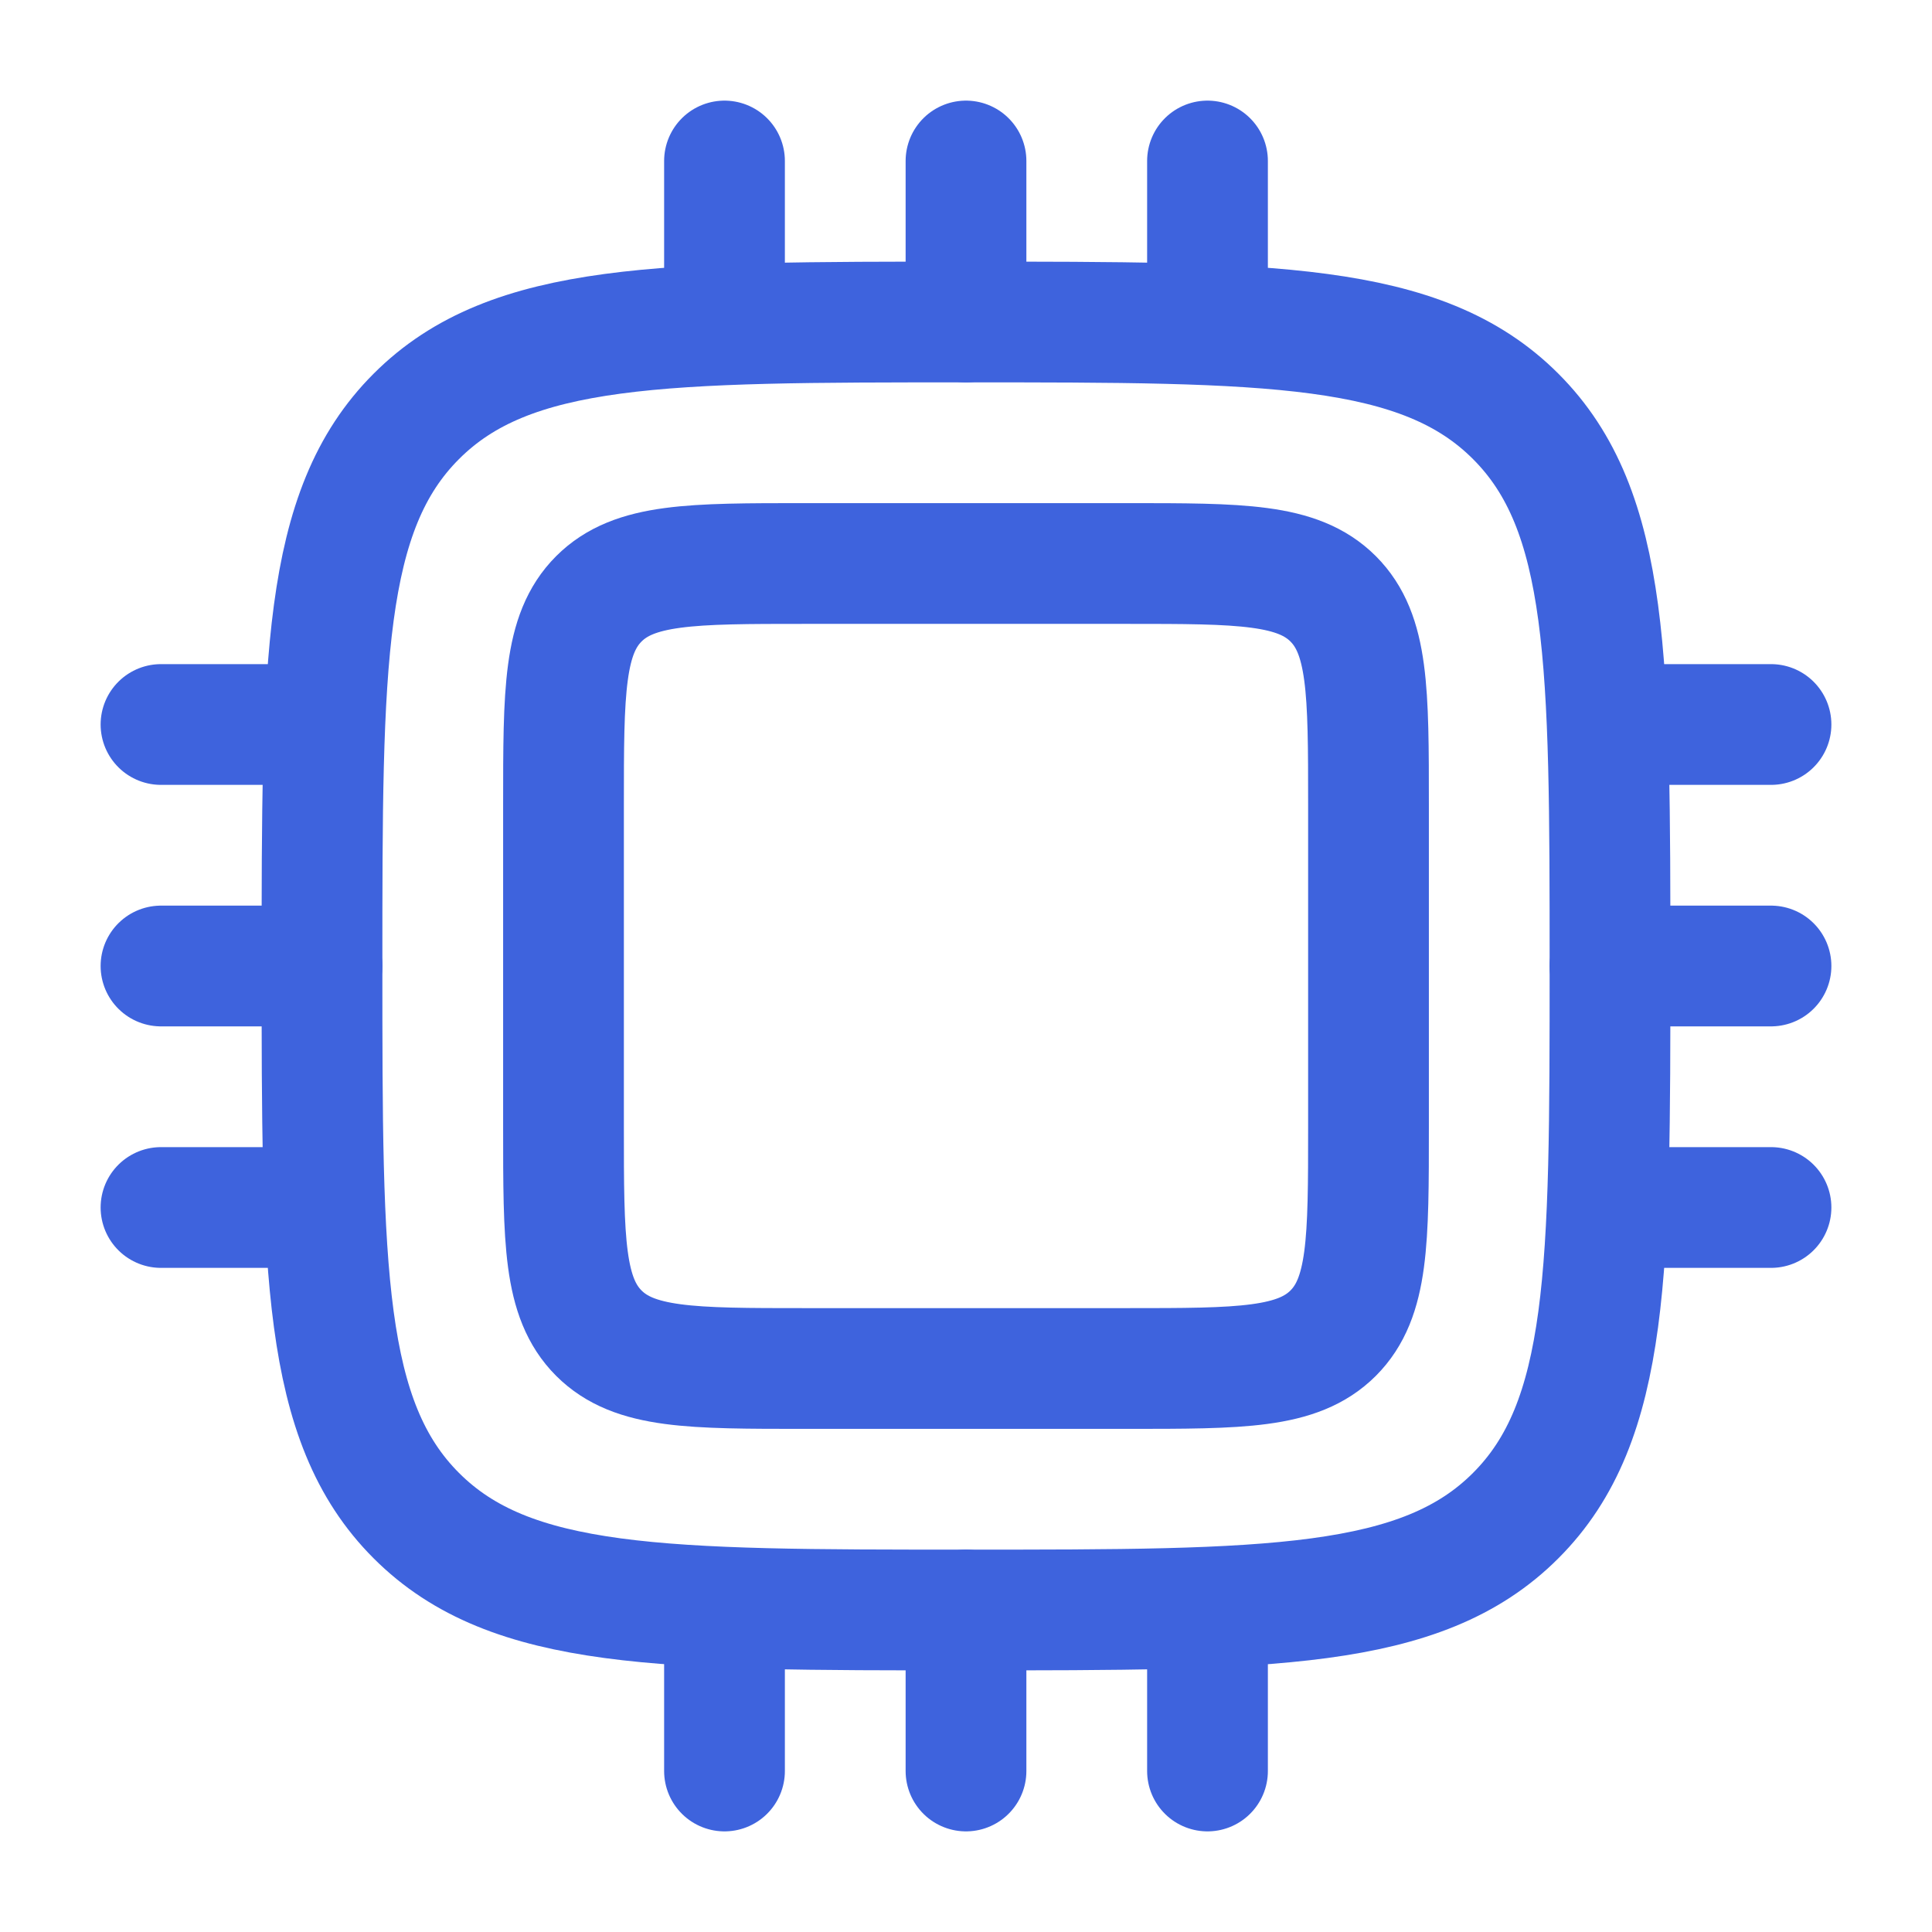 <!DOCTYPE svg PUBLIC "-//W3C//DTD SVG 1.1//EN" "http://www.w3.org/Graphics/SVG/1.1/DTD/svg11.dtd">

<!-- Uploaded to: SVG Repo, www.svgrepo.com, Transformed by: SVG Repo Mixer Tools -->
<svg width="800px" height="800px" viewBox="0 0 24 24" fill="none"
    xmlns="http://www.w3.org/2000/svg">

    <g id="SVGRepo_bgCarrier" stroke-width="0"/>

    <g id="SVGRepo_tracerCarrier" stroke-linecap="round" stroke-linejoin="round"/>

    <g id="SVGRepo_iconCarrier">
        <path d="M7 10C7 8.586 7 7.879 7.439 7.439C7.879 7 8.586 7 10 7H14C15.414 7 16.121 7 16.561 7.439C17 7.879 17 8.586 17 10V14C17 15.414 17 16.121 16.561 16.561C16.121 17 15.414 17 14 17H10C8.586 17 7.879 17 7.439 16.561C7 16.121 7 15.414 7 14V10Z" stroke="#3e63dd" stroke-width="1.5"/>
        <path d="M4 12C4 8.229 4 6.343 5.172 5.172C6.343 4 8.229 4 12 4C15.771 4 17.657 4 18.828 5.172C20 6.343 20 8.229 20 12C20 15.771 20 17.657 18.828 18.828C17.657 20 15.771 20 12 20C8.229 20 6.343 20 5.172 18.828C4 17.657 4 15.771 4 12Z" stroke="#3e63dd" stroke-width="1.5"/>
        <path d="M4 12H2" stroke="#3e63dd" stroke-width="1.5" stroke-linecap="round"/>
        <path d="M22 12H20" stroke="#3e63dd" stroke-width="1.5" stroke-linecap="round"/>
        <path d="M4 9H2" stroke="#3e63dd" stroke-width="1.5" stroke-linecap="round"/>
        <path d="M22 9H20" stroke="#3e63dd" stroke-width="1.5" stroke-linecap="round"/>
        <path d="M4 15H2" stroke="#3e63dd" stroke-width="1.5" stroke-linecap="round"/>
        <path d="M22 15H20" stroke="#3e63dd" stroke-width="1.5" stroke-linecap="round"/>
        <path d="M12 20L12 22" stroke="#3e63dd" stroke-width="1.5" stroke-linecap="round"/>
        <path d="M12 2L12 4" stroke="#3e63dd" stroke-width="1.5" stroke-linecap="round"/>
        <path d="M9 20L9 22" stroke="#3e63dd" stroke-width="1.5" stroke-linecap="round"/>
        <path d="M9 2L9 4" stroke="#3e63dd" stroke-width="1.5" stroke-linecap="round"/>
        <path d="M15 20L15 22" stroke="#3e63dd" stroke-width="1.5" stroke-linecap="round"/>
        <path d="M15 2L15 4" stroke="#3e63dd" stroke-width="1.5" stroke-linecap="round"/>
    </g>

</svg>